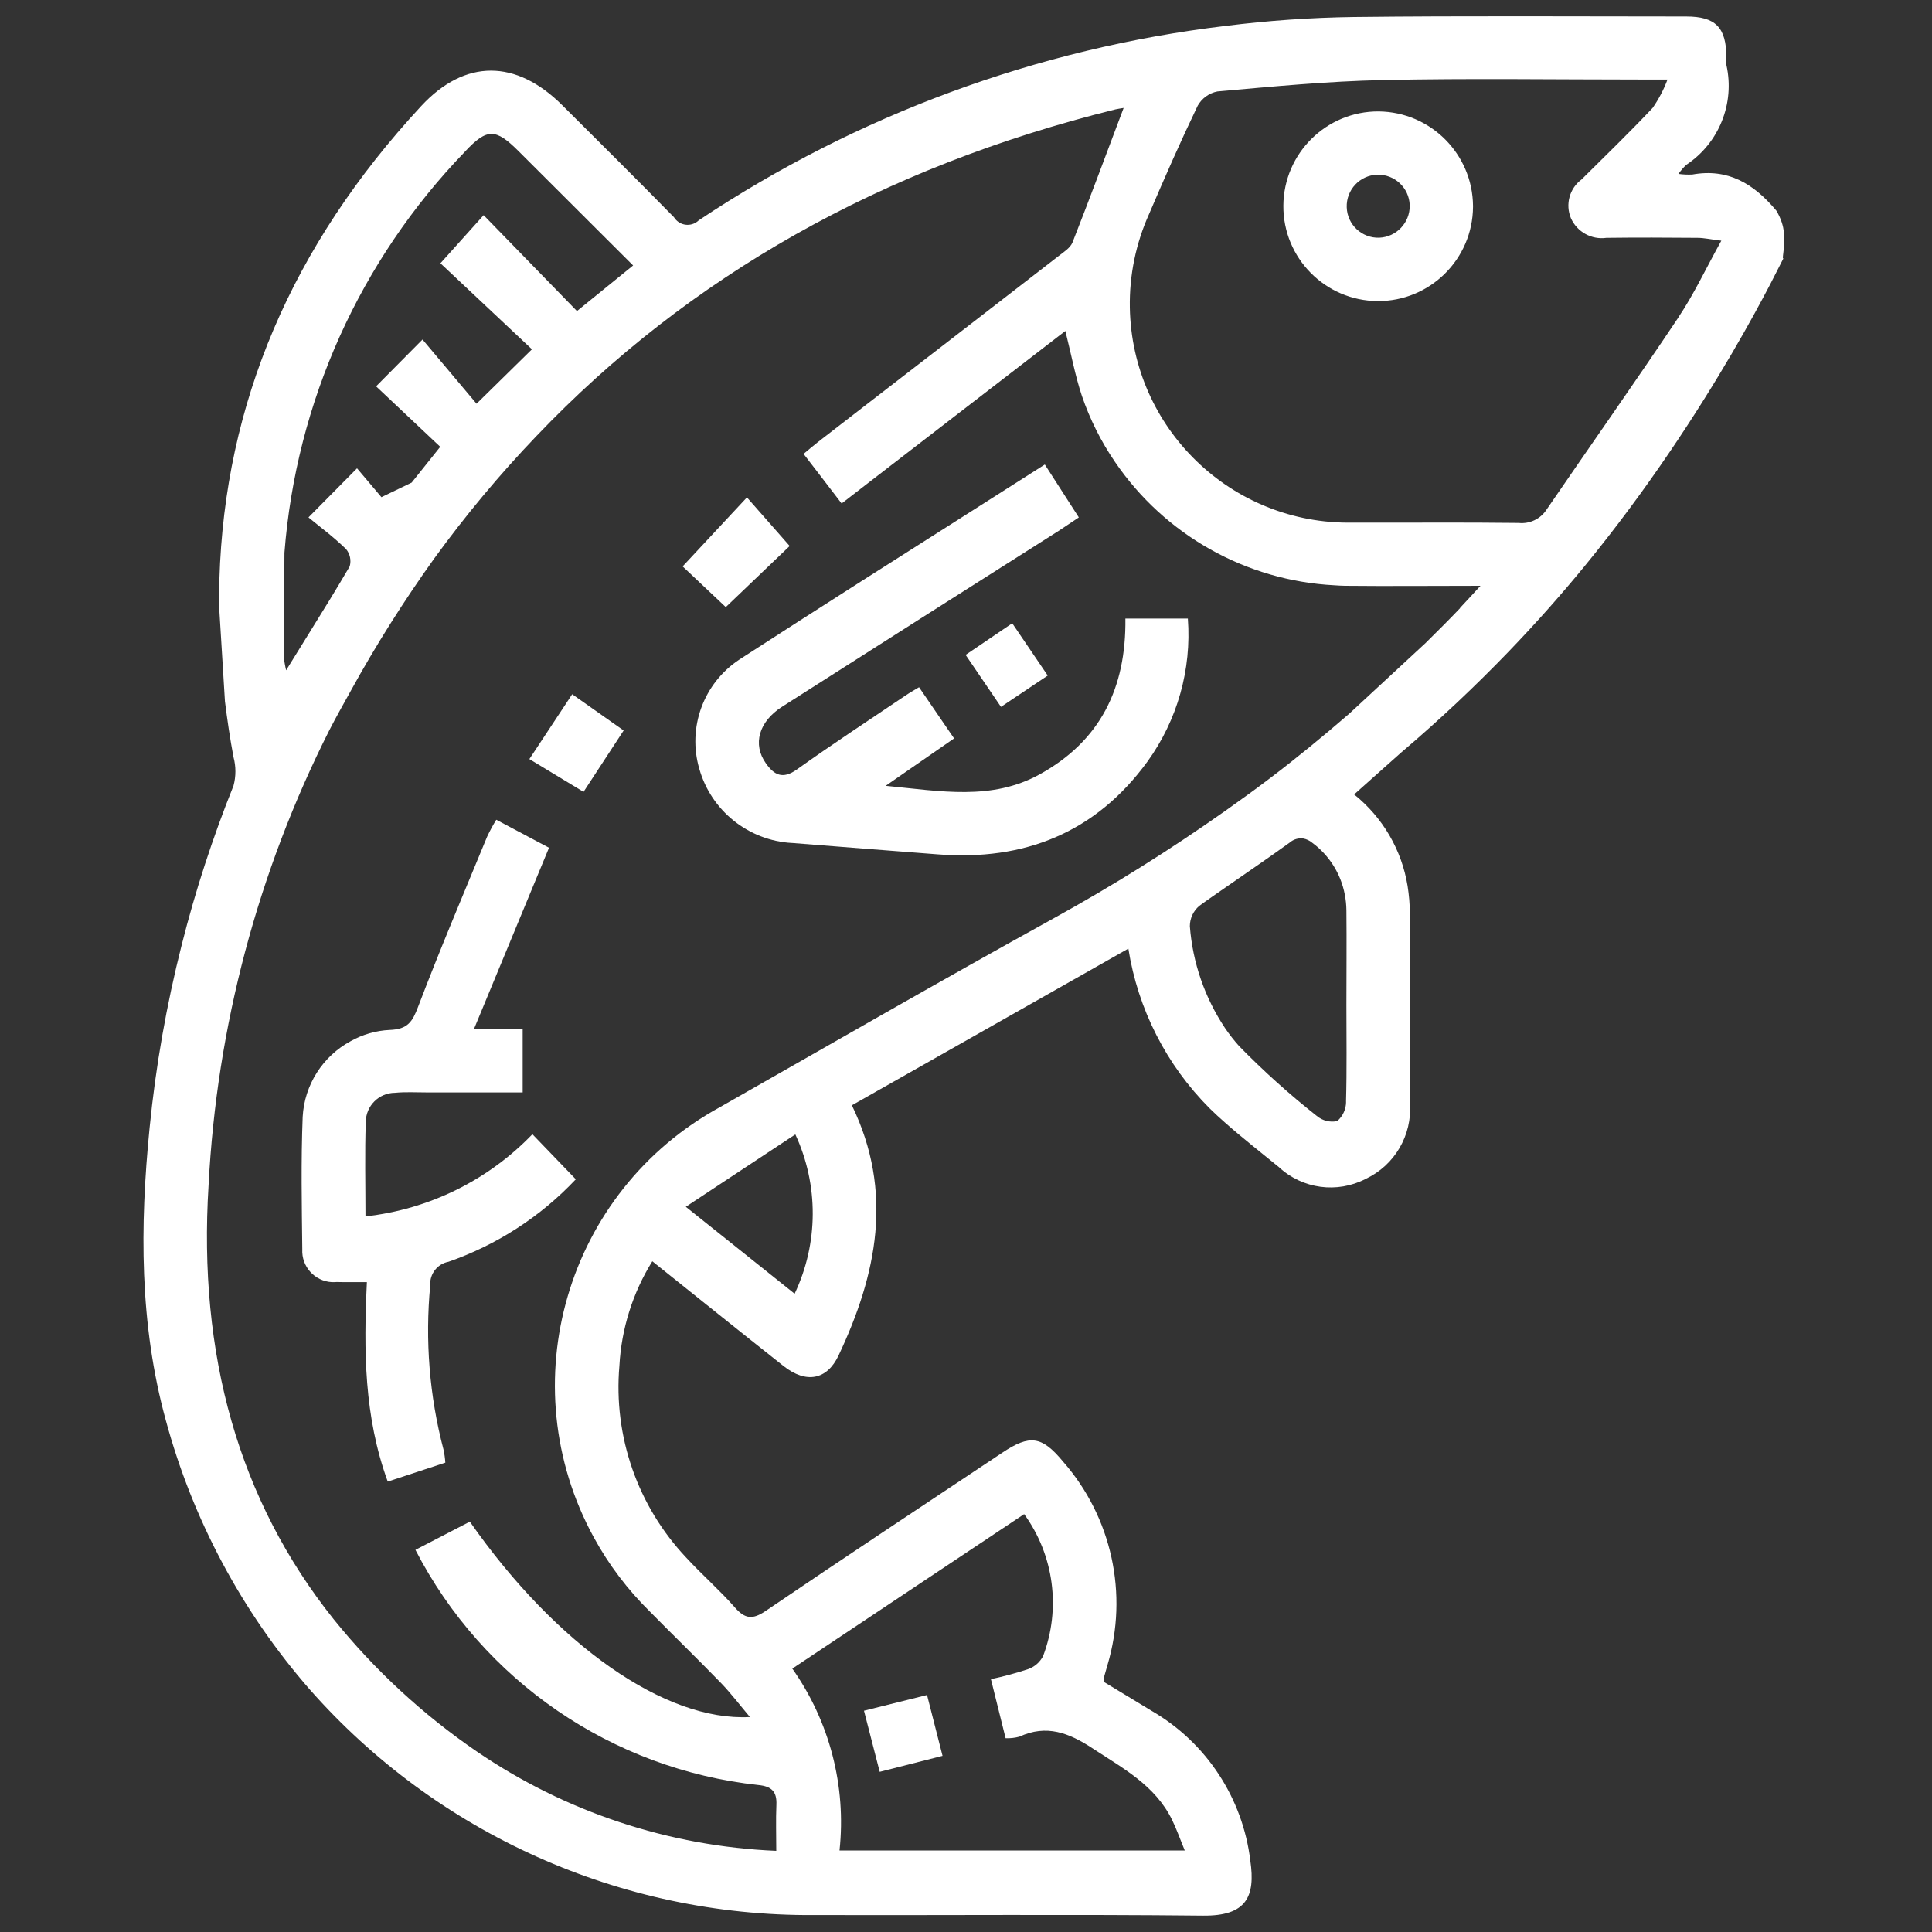 <?xml version="1.0" encoding="UTF-8"?>
<svg id="_레이어_2" data-name="레이어 2" xmlns="http://www.w3.org/2000/svg" viewBox="0 0 300 300">
  <rect x="0" y="0" width="300" height="300" fill="#333333" stroke="none"/>
  <g id="_레이어_1-2" data-name="레이어 1">
    <g>
      <path id="_패스_387" data-name="패스 387" d="m214.09,17.3c-8.13-.05-14.76,6.51-14.81,14.64s6.51,14.76,14.64,14.81c8.13.05,14.76-6.51,14.81-14.64v-.14c-.07-8.06-6.58-14.58-14.64-14.67m.08,19.61c-2.7.09-4.97-2.03-5.05-4.73-.09-2.7,2.03-4.97,4.73-5.05,2.7-.09,4.96,2.03,5.05,4.73v.07c.03,2.67-2.07,4.87-4.73,4.98" fill="#fff"/>
      <path id="_패스_388" data-name="패스 388" d="m155.43,109.76l7.26-4.86c-1.93-2.84-3.64-5.37-5.51-8.12l-7.24,4.91,5.49,8.07" fill="#fff"/>
      <path id="_패스_390" data-name="패스 390" d="m122.91,130.89c7.55.61,15.1,1.18,22.65,1.77,13.48,1.07,24.57-3.36,32.62-14.41,4.64-6.43,6.86-14.29,6.27-22.2h-9.7c.13,10.83-3.92,19-13.29,24.18-7.48,4.13-15.35,2.62-23.93,1.79l10.62-7.36-5.44-7.95c-.8.49-1.41.82-1.98,1.21-5.68,3.83-11.43,7.59-17,11.57-2.22,1.58-3.54.83-4.8-.96-2.1-2.94-1.12-6.48,2.53-8.8,14.31-9.13,28.64-18.25,42.99-27.34.28-.18.56-.37.84-.56.72-.48,1.44-.97,2.23-1.49-1.85-2.88-3.54-5.49-5.28-8.21-3.15,2.01-6.25,3.97-9.37,5.96-12.81,8.14-25.49,16.18-38.04,24.31-5.59,3.68-8.12,10.57-6.24,16.99,1.85,6.51,7.63,11.13,14.38,11.51" fill="#fff"/>
      <path id="_패스_391" data-name="패스 391" d="m69.61,195.94c7.53-2.62,14.33-7.01,19.8-12.82l-6.74-7c-6.88,7.16-16.06,11.67-25.92,12.76,0-5.06-.12-9.86.05-14.64,0-2.51,2.03-4.54,4.53-4.55,1.62-.16,3.27-.06,4.91-.06h14.92v-9.85h-7.56l11.65-28.14-8.19-4.35c-.52.85-.99,1.72-1.41,2.61-3.62,8.78-7.33,17.51-10.71,26.39-.9,2.37-1.61,3.54-4.45,3.64-2.11.1-4.18.7-6.02,1.73-4.37,2.35-7.2,6.81-7.47,11.76-.27,6.85-.14,13.71-.06,20.57-.14,2.68,1.92,4.96,4.6,5.1,0,0,0,0,.01,0,.24.01.48,0,.71-.02.73.02,1.46.02,2.22.02h2.49c-.51,10.62-.44,20.88,3.24,30.97l8.94-2.94c-.04-.68-.14-1.36-.28-2.02-2.19-8.33-2.88-16.98-2.06-25.55-.1-1.74,1.11-3.29,2.82-3.62" fill="#fff"/>
      <path id="_패스_392" data-name="패스 392" d="m115.98,77.24c-3.43,3.68-6.66,7.14-9.98,10.71l6.7,6.32,9.92-9.49c-2.17-2.47-4.24-4.82-6.64-7.55" fill="#fff"/>
      <path id="_패스_393" data-name="패스 393" d="m96.84,113.43l-7.99-5.63-6.65,10.07,8.41,5.09,6.23-9.53Z" fill="#fff"/>
      <path id="_패스_394" data-name="패스 394" d="m146.36,272.66c-.83-3.25-1.59-6.26-2.41-9.46l-9.79,2.44c.86,3.35,1.64,6.37,2.44,9.49l9.75-2.48Z" fill="#fff"/>
      <path d="m275.79,32.66c-3.48-4.13-7.45-6.56-13.02-5.56-.72.03-1.43,0-2.14-.1.36-.51.76-.98,1.22-1.41,5.08-3.37,7.56-9.53,6.23-15.48-.03-.41-.03-.82,0-1.23-.04-4.63-1.68-6.32-6.26-6.32-17.19,0-34.39-.12-51.6.08-6.65.09-13.29.55-19.9,1.38-29.27,3.5-57.3,13.84-81.82,30.19-.99.96-2.57.93-3.52-.06-.12-.12-.23-.26-.32-.41-5.73-5.85-11.55-11.61-17.35-17.4-7.16-7.14-15.1-7.23-21.92.14-20.09,21.69-30.51,46.18-31.32,73.46h-.03s.02.4.02.4c-.03,1.09-.07,2.17-.07,3.26.31,5.1.63,10.2.94,15.31.36,2.86.78,5.75,1.33,8.66.39,1.45.39,2.98,0,4.43-3.23,8.05-5.92,16.3-8.04,24.7-2.37,9.34-4.04,18.84-4.99,28.42-1.52,15.26-1.59,30.45,2.51,45.4,4.18,15.44,11.81,29.73,22.33,41.79,19.78,22.45,48.32,35.24,78.24,35.06,20.17.05,40.34-.12,60.51.09,6.74.07,8.14-2.97,7.33-8.52-1.17-9.72-6.82-18.34-15.29-23.26-2.52-1.54-5.04-3.05-7.36-4.46-.09-.43-.14-.54-.12-.62.19-.69.4-1.37.59-2.06,3.28-11.03.67-22.96-6.92-31.61-3.29-3.97-5.16-4.2-9.41-1.36-12.26,8.17-24.55,16.29-36.74,24.57-2.04,1.39-3.22,1.26-4.8-.55-2.36-2.69-5.09-5.06-7.51-7.69-7.57-8-11.36-18.85-10.41-29.82.31-5.75,2.07-11.34,5.11-16.23,6.95,5.56,13.64,10.94,20.38,16.27,3.52,2.78,6.76,2.14,8.54-1.64,5.94-12.58,8.6-25.37,2.07-38.85l42.93-24.33c1.48,9.4,5.91,18.09,12.64,24.82.78.76,1.59,1.52,2.41,2.23,2.7,2.39,5.56,4.61,8.34,6.89,3.65,3.39,9.04,4.11,13.46,1.82,4.5-2.11,7.23-6.78,6.88-11.74-.01-7.49-.02-14.98-.02-22.48v-7c0-1.43-.13-2.86-.35-4.27-.91-5.6-3.87-10.66-8.3-14.21,2.46-2.21,4.88-4.34,7.27-6.48,12.63-10.73,21.96-20.98,28.46-28.9,19.84-24.17,30.93-48.04,31-48,0,0-.07.16-.12.15-.18-.03.37-2.13.12-4.15-.11-.86-.4-2.02-1.21-3.34Zm-203.59-9.12c3.44-3.67,4.76-3.62,8.31-.08,5.85,5.84,11.71,11.68,17.8,17.76l-8.72,7.08-14.49-14.89c-2.3,2.56-4.33,4.82-6.71,7.47l14.21,13.36-8.6,8.45-8.39-9.97-7.21,7.27,9.96,9.39-4.44,5.56-4.69,2.26-3.79-4.48-7.54,7.62c.76.62,1.52,1.23,2.28,1.84,1.23.96,2.41,1.98,3.54,3.06.63.75.85,1.76.58,2.71-1.98,3.39-4.05,6.75-6.21,10.22-1.19,1.93-2.41,3.88-3.66,5.91-.15-.6-.24-1.22-.35-1.83l.09-16.43c1.82-23.39,11.73-45.41,28.04-62.28Zm86.83,211.57c4.63,6.38,5.73,14.67,2.94,22.05-.49.94-1.32,1.67-2.32,2.02-1.9.63-3.83,1.15-5.78,1.56.77,3.12,1.5,6.07,2.28,9.17.72.03,1.45-.05,2.14-.24,4.21-1.94,7.7-.59,11.34,1.8,4.72,3.1,9.73,5.74,12.36,11.1.71,1.45,1.24,2.98,1.98,4.77h-53.61c1.07-9.99-1.54-20.03-7.33-28.24l36-23.99Zm-35.64-34.22l-16.9-13.5,17.01-11.24c3.64,7.85,3.6,16.92-.11,24.74Zm85.63-29.82c0,1.16-.5,2.26-1.38,3.01-1.12.24-2.29-.06-3.17-.8-4.24-3.34-8.26-6.96-12.03-10.81-.8-.89-1.54-1.83-2.21-2.82-3.15-4.72-5.04-10.17-5.47-15.83,0-1.21.54-2.37,1.46-3.15h0c1.32-.97,2.67-1.88,4.01-2.82,3.35-2.33,6.72-4.62,10.03-7.01.59-.52,1.38-.75,2.15-.63.48.1.94.31,1.32.63,2.66,1.95,4.48,4.83,5.09,8.07.16.81.24,1.63.25,2.45.05,4.9,0,9.8,0,14.7s.08,10.01-.06,15.01Zm17.72-76.66c-1.75,1.85-3.56,3.63-5.36,5.42l-11.88,11c-3.97,3.43-8.02,6.77-12.2,9.94-2.32,1.77-4.69,3.47-7.07,5.16-8.57,6.05-17.47,11.63-26.66,16.69-17.37,9.59-34.56,19.5-51.8,29.31-23.85,13.05-32.6,42.95-19.56,66.8,2.32,4.25,5.26,8.13,8.71,11.52,3.66,3.72,7.42,7.35,11.05,11.1,1.54,1.6,2.89,3.38,4.48,5.27-13.17.71-30.09-11.17-43.49-30.34-2.7,1.4-5.46,2.83-8.45,4.38,10.49,20.34,30.5,34.06,53.25,36.52,2.07.2,2.89,1.03,2.8,3.07-.1,2.32-.02,4.66-.02,7.15-16.66-.7-32.79-6.05-46.55-15.46-8.35-5.72-15.83-12.63-22.18-20.51-14.77-18.51-21.06-41.08-19.42-67.4,1.26-24.6,7.65-48.66,18.75-70.64,1.05-2.05,2.17-4.02,3.27-6.01,3.92-7.13,8.26-14.01,12.99-20.62,4.86-6.7,10.16-13.06,15.88-19.03,23.7-24.85,53.68-41.77,89.94-50.75.37-.09.76-.13,1.26-.22-2.71,7.17-5.25,14.05-7.94,20.88-.34.85-1.35,1.49-2.14,2.1-9.92,7.68-19.84,15.35-29.77,23.01l-7.64,5.91c-.71.55-1.39,1.15-2.21,1.82l3.13,4.07,2.78,3.63,4.05-3.13,13.5-10.41,17.19-13.25c.92,3.65,1.52,6.95,2.57,10.09,1.24,3.63,2.97,7.08,5.14,10.25,7.74,11.36,20.35,18.44,34.07,19.15.55.03,1.1.08,1.65.08,6.75.07,13.5,0,21.03,0-1.33,1.44-2.24,2.45-3.18,3.44Zm33.89-45.13c-6.7,10.02-13.65,19.87-20.46,29.82-.94,1.47-2.62,2.28-4.36,2.1-8.6-.11-17.19-.02-25.79-.05-18.77.33-34.25-14.61-34.58-33.38-.09-5.03.94-10.01,3.01-14.59,2.41-5.64,4.88-11.25,7.53-16.77.65-1.15,1.77-1.96,3.06-2.21,8.55-.76,17.11-1.59,25.69-1.77,13.4-.29,26.8-.08,40.21-.08h3.99c-.58,1.56-1.36,3.04-2.31,4.41-3.58,3.79-7.33,7.43-11.03,11.1-1.88,1.39-2.56,3.89-1.65,6.04.96,2.12,3.2,3.36,5.51,3.03,4.71-.06,9.41-.04,14.12,0,1.05,0,2.1.25,3.72.44-2.39,4.31-4.25,8.3-6.67,11.91h.01Z" fill="#fff"/>
      <rect width="300" height="300" fill="none"/>
    </g>
  </g>
</svg>